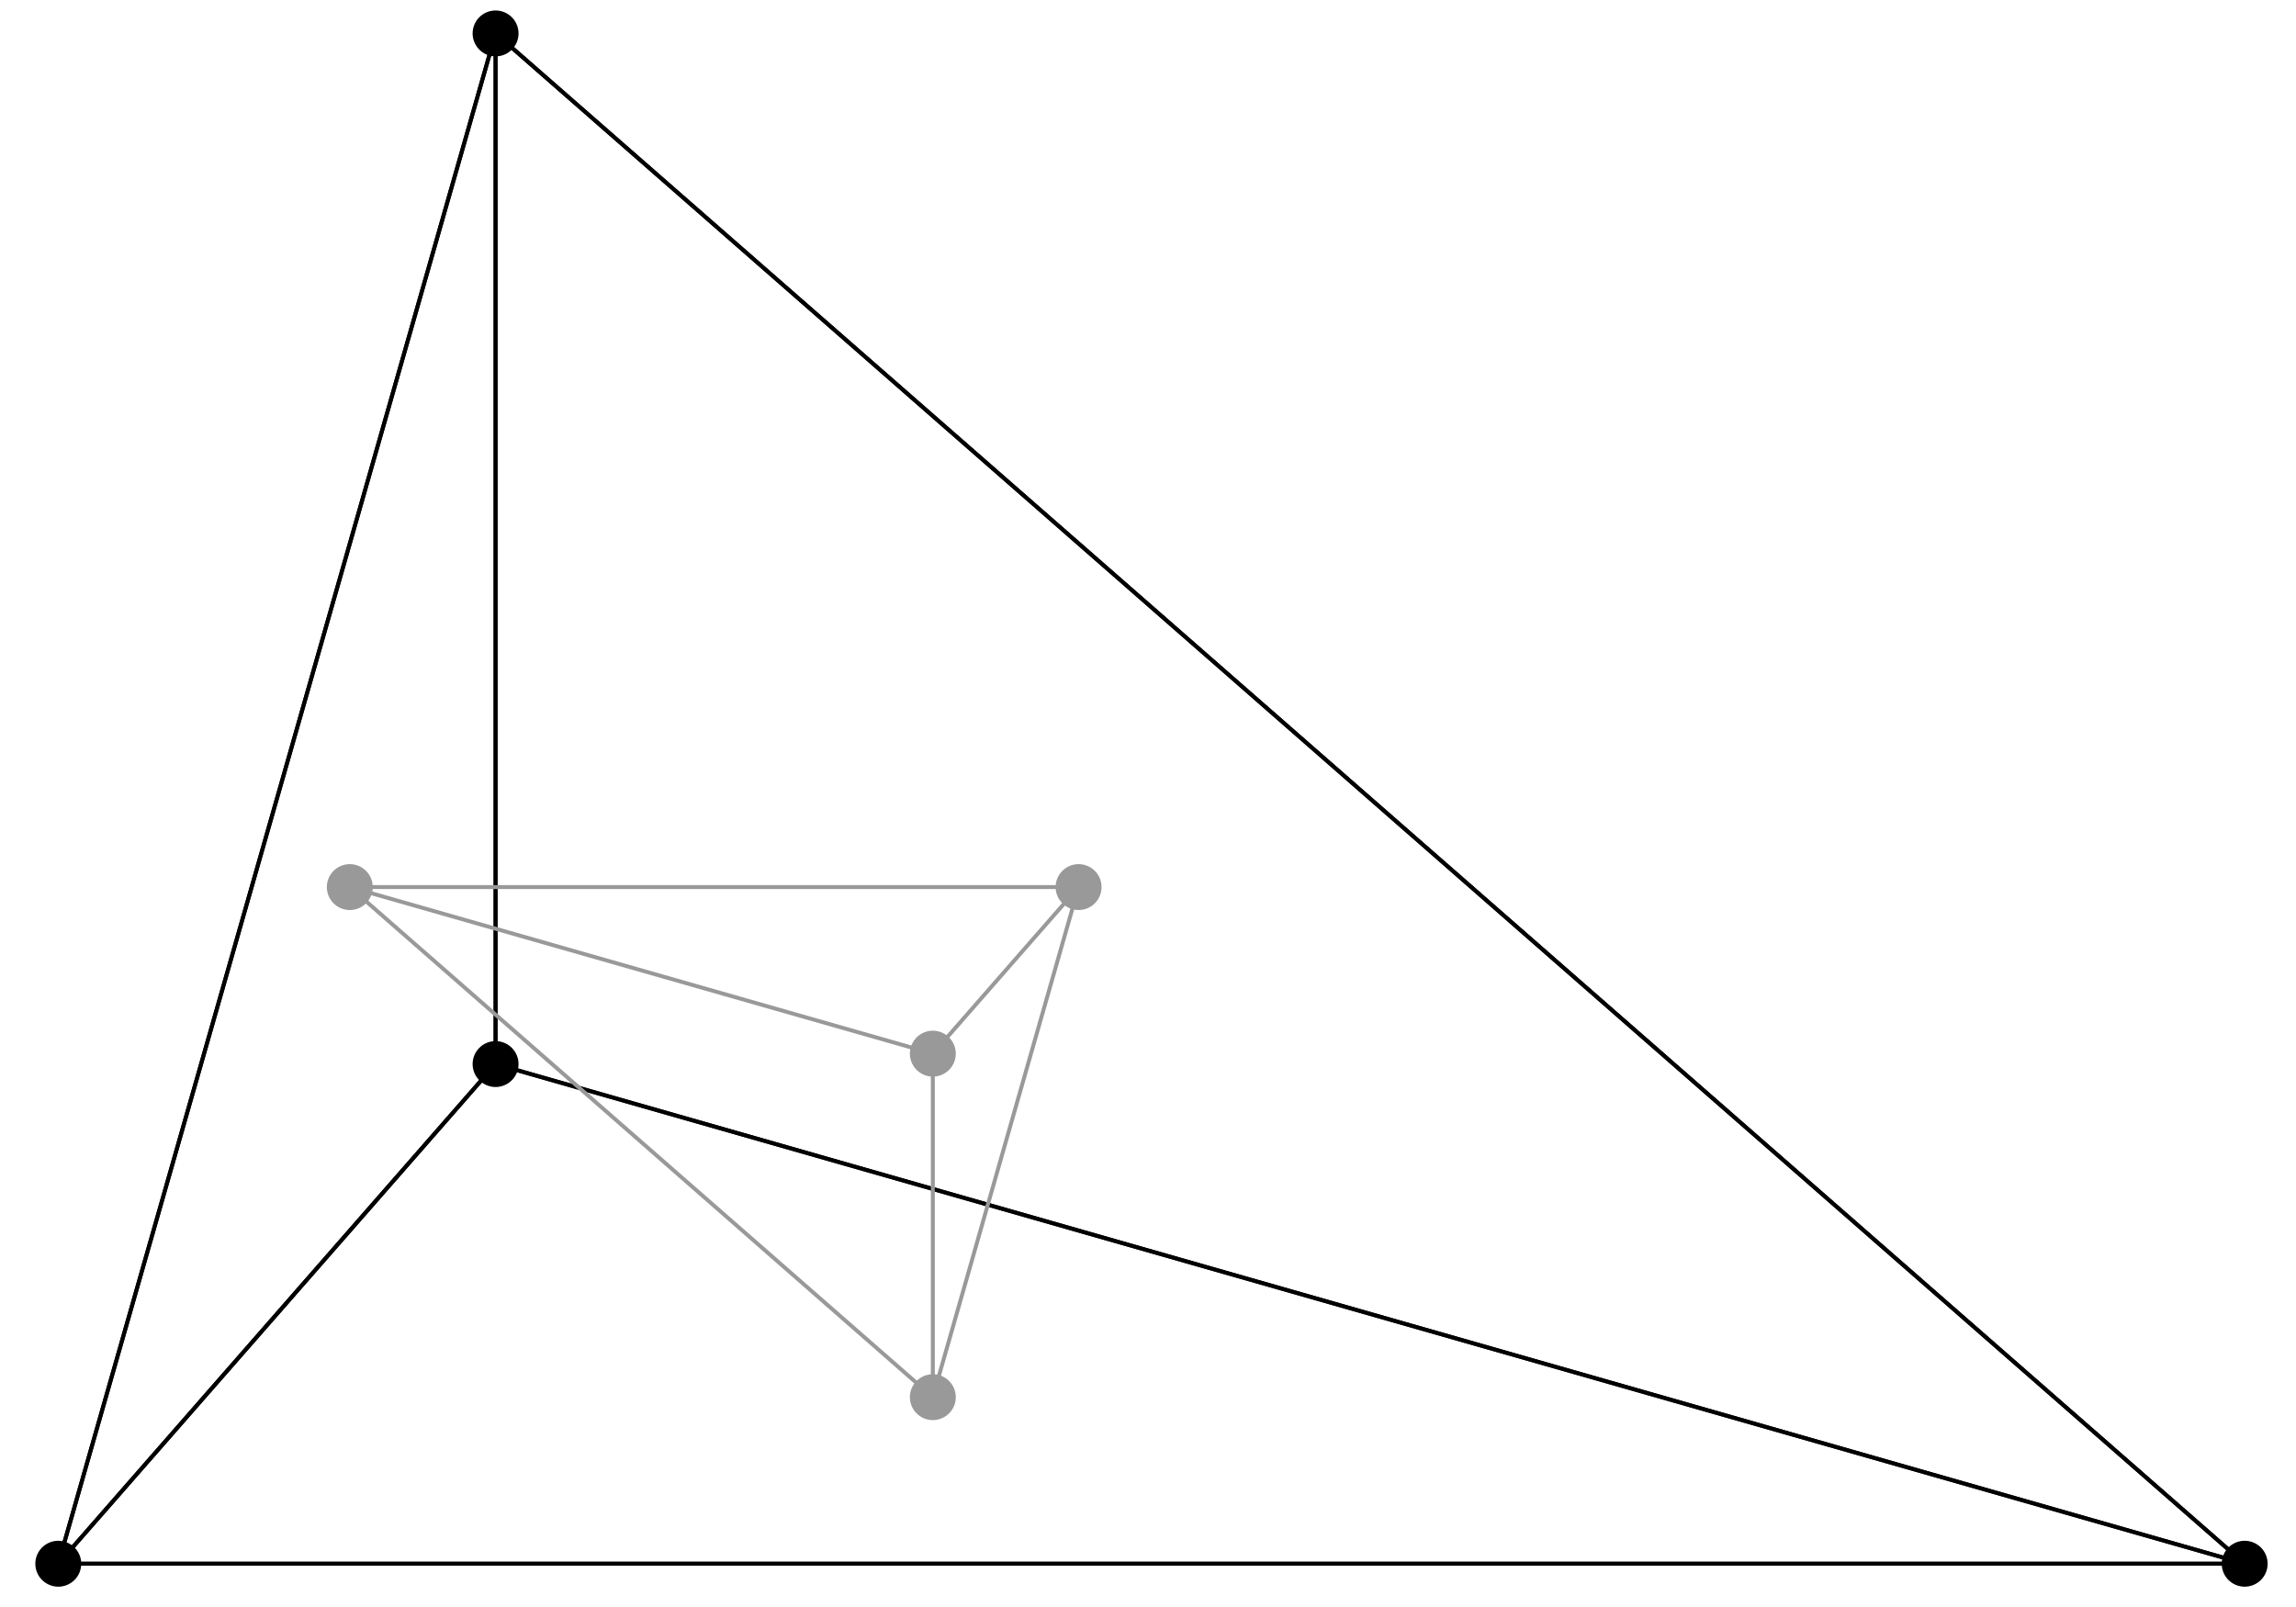 <?xml version="1.0" encoding="UTF-8"?>
<svg xmlns="http://www.w3.org/2000/svg" xmlns:xlink="http://www.w3.org/1999/xlink" width="292" height="204.38" viewBox="0 0 292 204.38">
<path fill="none" stroke-width="5" stroke-linecap="round" stroke-linejoin="round" stroke="rgb(0%, 0%, 0%)" stroke-opacity="1" stroke-miterlimit="10" d="M 69.701 48.664 L 2850.299 48.664 L 625.837 1995.098 L 69.701 48.664 " transform="matrix(0.1, 0, 0, -0.1, 0.442, 203.762)"/>
<path fill="none" stroke-width="5" stroke-linecap="round" stroke-linejoin="round" stroke="rgb(0%, 0%, 0%)" stroke-opacity="1" stroke-miterlimit="10" d="M 69.701 48.664 L 2850.299 48.664 L 625.837 684.219 L 69.701 48.664 " transform="matrix(0.1, 0, 0, -0.1, 0.442, 203.762)"/>
<path fill="none" stroke-width="5" stroke-linecap="round" stroke-linejoin="round" stroke="rgb(0%, 0%, 0%)" stroke-opacity="1" stroke-miterlimit="10" d="M 69.701 48.664 L 625.837 1995.098 L 625.837 684.219 L 69.701 48.664 " transform="matrix(0.1, 0, 0, -0.1, 0.442, 203.762)"/>
<path fill="none" stroke-width="5" stroke-linecap="round" stroke-linejoin="round" stroke="rgb(0%, 0%, 0%)" stroke-opacity="1" stroke-miterlimit="10" d="M 2850.299 48.664 L 625.837 1995.098 L 625.837 684.219 L 2850.299 48.664 " transform="matrix(0.1, 0, 0, -0.1, 0.442, 203.762)"/>
<path fill="none" stroke-width="58.393" stroke-linecap="round" stroke-linejoin="round" stroke="rgb(0%, 0%, 0%)" stroke-opacity="1" stroke-miterlimit="10" d="M 69.701 48.664 L 69.701 48.664 " transform="matrix(0.1, 0, 0, -0.1, 0.442, 203.762)"/>
<path fill="none" stroke-width="58.393" stroke-linecap="round" stroke-linejoin="round" stroke="rgb(0%, 0%, 0%)" stroke-opacity="1" stroke-miterlimit="10" d="M 2850.299 48.664 L 2850.299 48.664 " transform="matrix(0.1, 0, 0, -0.1, 0.442, 203.762)"/>
<path fill="none" stroke-width="58.393" stroke-linecap="round" stroke-linejoin="round" stroke="rgb(0%, 0%, 0%)" stroke-opacity="1" stroke-miterlimit="10" d="M 625.837 1995.098 L 625.837 1995.098 " transform="matrix(0.1, 0, 0, -0.1, 0.442, 203.762)"/>
<path fill="none" stroke-width="58.393" stroke-linecap="round" stroke-linejoin="round" stroke="rgb(0%, 0%, 0%)" stroke-opacity="1" stroke-miterlimit="10" d="M 625.837 684.219 L 625.837 684.219 " transform="matrix(0.1, 0, 0, -0.1, 0.442, 203.762)"/>
<path fill="none" stroke-width="5" stroke-linecap="round" stroke-linejoin="round" stroke="rgb(59.959%, 59.959%, 59.959%)" stroke-opacity="1" stroke-miterlimit="10" d="M 1181.932 260.516 L 1181.932 697.463 " transform="matrix(0.1, 0, 0, -0.1, 0.442, 203.762)"/>
<path fill="none" stroke-width="5" stroke-linecap="round" stroke-linejoin="round" stroke="rgb(59.959%, 59.959%, 59.959%)" stroke-opacity="1" stroke-miterlimit="10" d="M 440.432 909.314 L 1181.932 697.463 " transform="matrix(0.1, 0, 0, -0.1, 0.442, 203.762)"/>
<path fill="none" stroke-width="5" stroke-linecap="round" stroke-linejoin="round" stroke="rgb(59.959%, 59.959%, 59.959%)" stroke-opacity="1" stroke-miterlimit="10" d="M 1367.298 909.314 L 1181.932 697.463 " transform="matrix(0.1, 0, 0, -0.1, 0.442, 203.762)"/>
<path fill="none" stroke-width="5" stroke-linecap="round" stroke-linejoin="round" stroke="rgb(59.959%, 59.959%, 59.959%)" stroke-opacity="1" stroke-miterlimit="10" d="M 440.432 909.314 L 1181.932 260.516 " transform="matrix(0.1, 0, 0, -0.1, 0.442, 203.762)"/>
<path fill="none" stroke-width="5" stroke-linecap="round" stroke-linejoin="round" stroke="rgb(59.959%, 59.959%, 59.959%)" stroke-opacity="1" stroke-miterlimit="10" d="M 1367.298 909.314 L 1181.932 260.516 " transform="matrix(0.1, 0, 0, -0.1, 0.442, 203.762)"/>
<path fill="none" stroke-width="5" stroke-linecap="round" stroke-linejoin="round" stroke="rgb(59.959%, 59.959%, 59.959%)" stroke-opacity="1" stroke-miterlimit="10" d="M 1367.298 909.314 L 440.432 909.314 " transform="matrix(0.1, 0, 0, -0.1, 0.442, 203.762)"/>
<path fill="none" stroke-width="58.393" stroke-linecap="round" stroke-linejoin="round" stroke="rgb(59.959%, 59.959%, 59.959%)" stroke-opacity="1" stroke-miterlimit="10" d="M 1181.932 697.463 L 1181.932 697.463 " transform="matrix(0.1, 0, 0, -0.1, 0.442, 203.762)"/>
<path fill="none" stroke-width="58.393" stroke-linecap="round" stroke-linejoin="round" stroke="rgb(59.959%, 59.959%, 59.959%)" stroke-opacity="1" stroke-miterlimit="10" d="M 1181.932 260.516 L 1181.932 260.516 " transform="matrix(0.1, 0, 0, -0.1, 0.442, 203.762)"/>
<path fill="none" stroke-width="58.393" stroke-linecap="round" stroke-linejoin="round" stroke="rgb(59.959%, 59.959%, 59.959%)" stroke-opacity="1" stroke-miterlimit="10" d="M 440.432 909.314 L 440.432 909.314 " transform="matrix(0.1, 0, 0, -0.1, 0.442, 203.762)"/>
<path fill="none" stroke-width="58.393" stroke-linecap="round" stroke-linejoin="round" stroke="rgb(59.959%, 59.959%, 59.959%)" stroke-opacity="1" stroke-miterlimit="10" d="M 1367.298 909.314 L 1367.298 909.314 " transform="matrix(0.1, 0, 0, -0.1, 0.442, 203.762)"/>
</svg>
